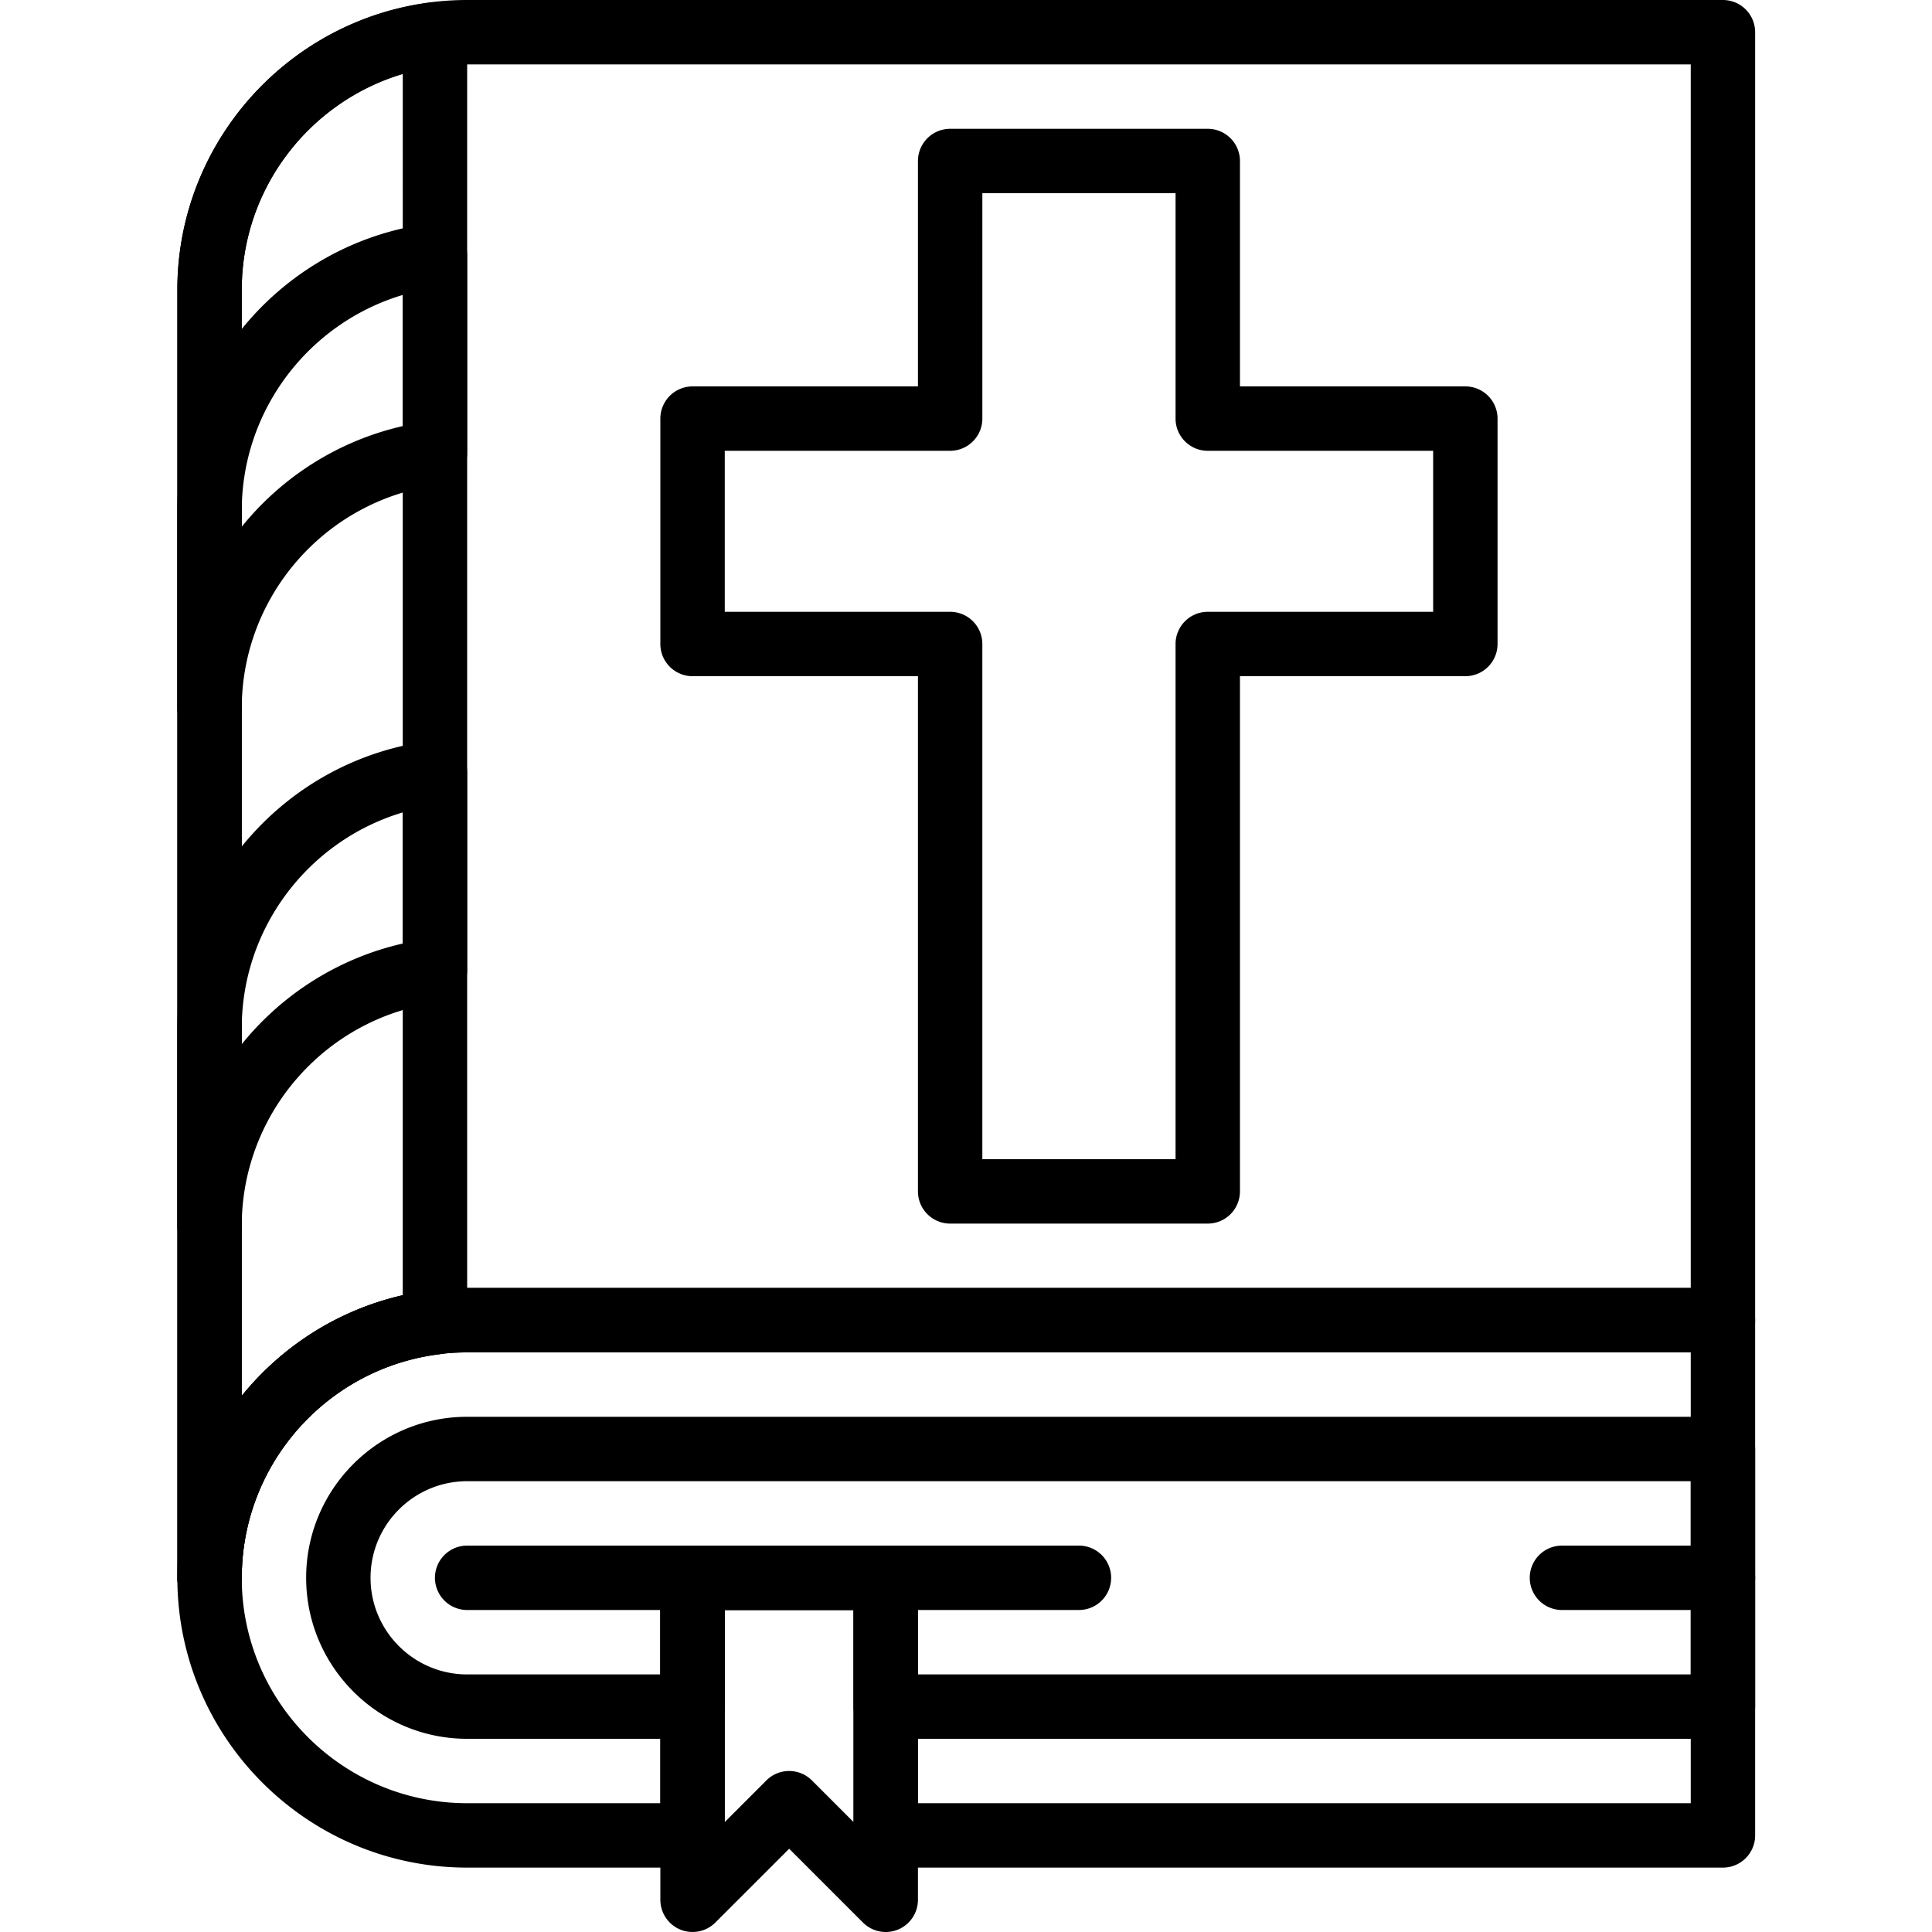 <svg xmlns="http://www.w3.org/2000/svg" height="683" viewBox="-47 0 512 512" width="683"><path d="M8.535 426.668A8.54 8.54 0 0 1 0 418.133V76.8C0 34.457 34.457 0 76.8 0h332.8a8.54 8.54 0 0 1 8.531 8.535v341.332c0 4.7-3.824 8.53-8.53 8.53H76.8c-32.937 0-59.734 26.797-59.734 59.734a8.54 8.54 0 0 1-8.531 8.535zM76.8 17.066c-32.937 0-59.734 26.797-59.734 59.734v293.1c14.1-17.414 35.637-28.578 59.734-28.578h324.266V17.066zm59.735 409.602H76.8a8.54 8.54 0 0 1-8.535-8.535 8.54 8.54 0 0 1 8.535-8.531h59.734c4.707 0 8.53 3.82 8.53 8.53a8.54 8.54 0 0 1-8.531 8.535zm102.4 0h-51.2a8.54 8.54 0 0 1-8.535-8.535 8.54 8.54 0 0 1 8.535-8.531h51.2a8.54 8.54 0 0 1 8.53 8.53 8.54 8.54 0 0 1-8.531 8.535zm170.668 0h-42.668a8.54 8.54 0 0 1-8.535-8.535 8.54 8.54 0 0 1 8.535-8.531h42.668c4.707 0 8.53 3.82 8.53 8.53a8.54 8.54 0 0 1-8.531 8.535zm0 0"/><path d="M8.535 426.668A8.54 8.54 0 0 1 0 418.133V76.8C0 38.238 28.887 5.512 67.2.664a8.48 8.48 0 0 1 6.707 2.066 8.53 8.53 0 0 1 2.895 6.398v341.336c0 4.3-3.2 7.926-7.47 8.465-29.797 3.762-52.266 29.22-52.266 59.203a8.54 8.54 0 0 1-8.531 8.535zm51.2-407.05C34.84 27.05 17.066 50.133 17.066 76.8v293.18c10.605-13.125 25.48-22.75 42.668-26.668zm0 0"/><path d="M8.535 196.266A8.54 8.54 0 0 1 0 187.734V135.34c0-38.562 28.887-71.3 67.2-76.137 2.44-.332 4.875.445 6.707 2.066a8.54 8.54 0 0 1 2.895 6.398v52.395a8.53 8.53 0 0 1-7.469 8.465c-29.797 3.766-52.266 29.22-52.266 59.207 0 4.7-3.824 8.53-8.53 8.53zm51.2-118.102c-24.895 7.434-42.668 30.516-42.668 57.184v4.242c10.605-13.125 25.48-22.75 42.668-26.668zm-51.2 255.234A8.54 8.54 0 0 1 0 324.863V272.47c0-38.562 28.887-71.285 67.2-76.133a8.45 8.45 0 0 1 6.715 2.063c1.828 1.613 2.887 3.953 2.887 6.402v52.395c0 4.3-3.2 7.926-7.47 8.465-29.797 3.762-52.266 29.22-52.266 59.203a8.54 8.54 0 0 1-8.531 8.535zm51.2-118.1c-24.895 7.43-42.668 30.512-42.668 57.18v4.242c10.605-13.125 25.48-22.75 42.668-26.668zm128 296.702a8.55 8.55 0 0 1-6.035-2.5l-19.566-19.566-19.566 19.566c-2.44 2.44-6.1 3.156-9.3 1.852a8.55 8.55 0 0 1-5.266-7.887v-85.332a8.54 8.54 0 0 1 8.535-8.531h51.2c4.7 0 8.53 3.82 8.53 8.53v85.332a8.55 8.55 0 0 1-5.266 7.887 8.58 8.58 0 0 1-3.266.648zm-25.602-42.668c2.184 0 4.37.836 6.035 2.5l11.03 11.035v-56.2h-34.133v56.2l11.035-11.035c1.664-1.664 3.848-2.5 6.03-2.5zm0 0"/><path d="M409.602 460.8H187.734a8.54 8.54 0 0 1-8.535-8.535v-25.598h-34.133v25.598a8.54 8.54 0 0 1-8.531 8.535h-59.734c-23.527 0-42.668-19.14-42.668-42.668s19.14-42.668 42.668-42.668h332.8a8.54 8.54 0 0 1 8.531 8.535v68.266a8.54 8.54 0 0 1-8.531 8.535zm-213.336-17.066h204.8v-51.2H76.8c-14.113 0-25.602 11.484-25.602 25.598s11.488 25.602 25.602 25.602H128v-25.602a8.54 8.54 0 0 1 8.535-8.531h51.2c4.71 0 8.53 3.82 8.53 8.53zm0 0"/><path d="M409.602 494.934H187.734a8.54 8.54 0 0 1-8.535-8.535v-59.73h-34.133v59.73a8.54 8.54 0 0 1-8.531 8.535H76.8c-42.344 0-76.8-34.457-76.8-76.8s34.457-76.8 76.8-76.8h332.8a8.54 8.54 0 0 1 8.531 8.535v136.53a8.54 8.54 0 0 1-8.531 8.535zm-213.336-17.066h204.8v-119.47H76.8c-32.937 0-59.734 26.797-59.734 59.734s26.797 59.734 59.734 59.734H128v-59.734a8.54 8.54 0 0 1 8.535-8.531h51.2c4.7 0 8.53 3.82 8.53 8.53zm76.8-153.602H204.8a8.54 8.54 0 0 1-8.535-8.531V179.2h-59.73a8.54 8.54 0 0 1-8.535-8.531v-59.734a8.54 8.54 0 0 1 8.535-8.535h59.73V42.67a8.54 8.54 0 0 1 8.535-8.535h68.266a8.54 8.54 0 0 1 8.535 8.535v59.73h59.73a8.54 8.54 0 0 1 8.535 8.535v59.734a8.54 8.54 0 0 1-8.535 8.531H281.6v136.535a8.54 8.54 0 0 1-8.535 8.531zM213.332 307.2h51.203V170.67a8.54 8.54 0 0 1 8.531-8.535H332.8v-42.668h-59.734c-4.7 0-8.53-3.82-8.53-8.53V51.2h-51.203v59.734c0 4.7-3.82 8.53-8.53 8.53H145.07v42.668h59.73a8.54 8.54 0 0 1 8.531 8.535zm0 0"/></svg>